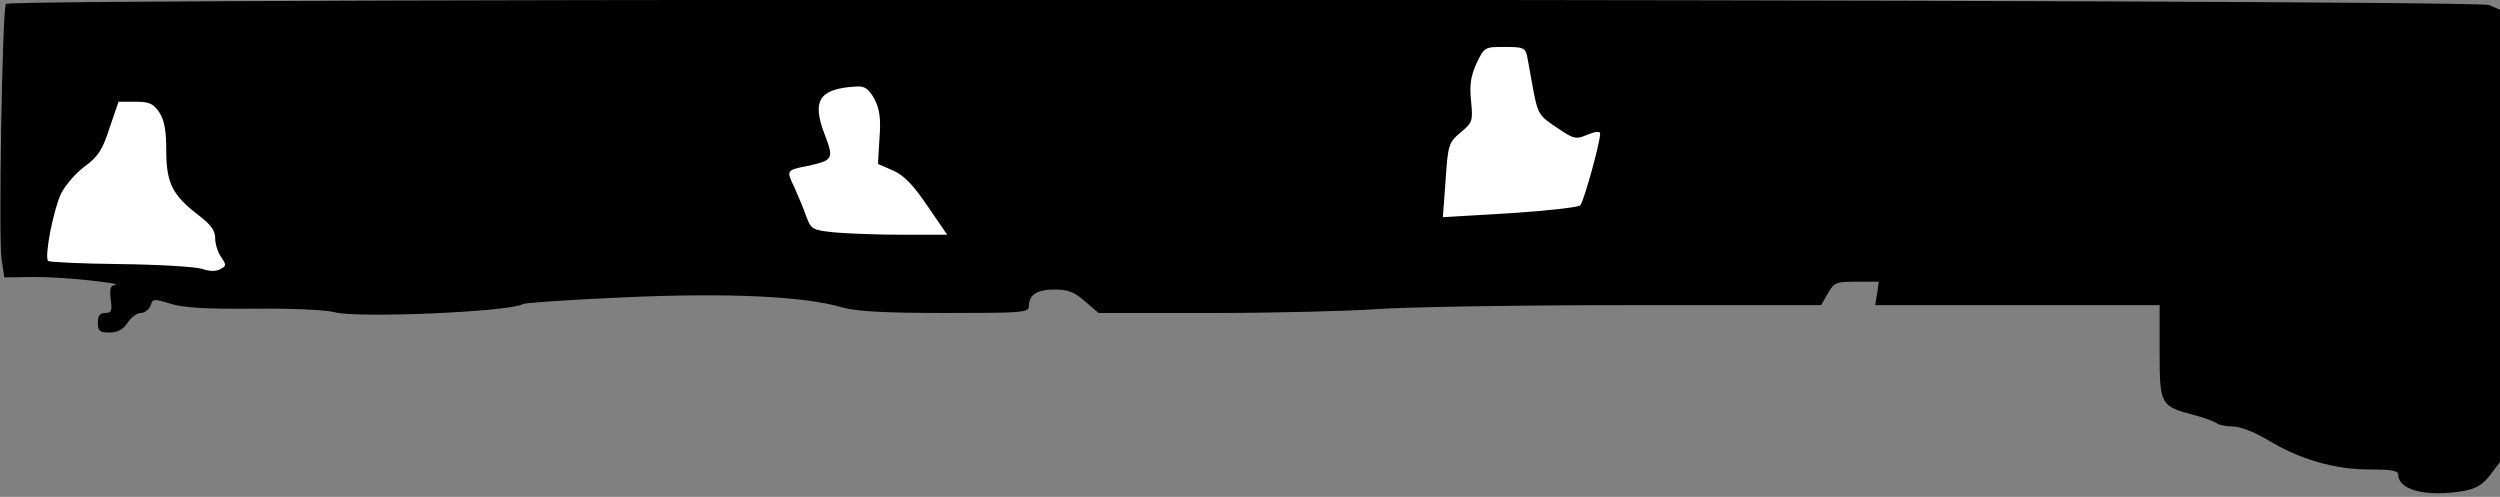 <?xml version="1.0" standalone="no"?>
<!DOCTYPE svg PUBLIC "-//W3C//DTD SVG 20010904//EN"
 "http://www.w3.org/TR/2001/REC-SVG-20010904/DTD/svg10.dtd">
<svg version="1.0" xmlns="http://www.w3.org/2000/svg"
 width="639pt" height="127pt" viewBox="0 0 639 127"
 preserveAspectRatio="xMidYMid meet">
<rect x="0" y="0" width="639" height="127" fill="#808080" stroke="none"/>
<g transform="translate(0,127) scale(0.1,-0.1)"
fill="#000000" stroke="none">
<path fill="#000000" stroke="none" d="M15 1260 c-9 -14 -19 -599 -11 -652 l7
-47 77 1 c67 1 240 -17 204 -21 -10 -1 -12 -12 -9 -36 4 -29 2 -35 -14 -35
-14 0 -19 -7 -19 -25 0 -21 5 -25 30 -25 20 0 35 8 46 25 9 14 24 25 34 25 10
0 21 9 25 19 5 18 8 18 53 4 34 -10 92 -13 212 -12 92 1 183 -3 205 -9 59 -16
450 1 482 21 5 3 121 11 258 17 265 12 461 3 559 -26 36 -10 108 -14 263 -14
198 0 213 1 213 18 0 29 21 42 67 42 33 0 50 -7 76 -30 l35 -30 293 0 c162 0
350 5 419 10 69 5 352 10 630 10 l505 0 17 30 c16 28 21 30 74 30 l56 0 -4
-30 -5 -30 364 0 363 0 0 -118 c0 -136 2 -140 85 -162 28 -7 54 -17 60 -21 5
-5 24 -9 41 -9 20 0 56 -14 91 -35 81 -49 170 -75 259 -75 55 0 74 -3 74 -13
0 -40 72 -58 167 -42 32 6 49 16 68 41 l25 33 0 578 0 578 -27 12 c-34 16
-6338 19 -6348 3z"/>
<path fill="#ffffff" stroke="none" d="M3904 1123 c3 -16 10 -55 16 -88 11
-56 15 -62 59 -91 44 -30 49 -31 79 -18 20 8 32 9 32 3 0 -24 -42 -175 -51
-184 -6 -5 -87 -14 -180 -20 l-171 -10 7 95 c6 91 8 96 39 122 30 25 31 29 26
80 -4 41 -1 63 14 96 20 42 21 42 72 42 49 0 53 -2 58 -27z"/>
<path fill="#ffffff" stroke="none" d="M2235 1017 c13 -25 17 -49 13 -100 l-4
-66 39 -17 c29 -13 52 -38 88 -91 l50 -73 -114 0 c-63 0 -141 3 -174 6 -58 6
-60 8 -73 43 -7 20 -21 53 -30 73 -20 42 -20 43 30 53 70 15 72 18 48 81 -34
88 -14 118 83 123 20 1 30 -7 44 -32z"/>
<path fill="#ffffff" stroke="none" d="M407 983 c13 -19 18 -47 18 -98 0 -83
16 -114 81 -164 33 -25 44 -40 44 -60 0 -15 7 -36 15 -48 14 -20 14 -23 -2
-31 -10 -6 -28 -6 -47 1 -17 5 -111 11 -209 12 -97 1 -180 5 -184 8 -10 10 13
129 33 172 11 22 38 53 61 70 34 25 45 42 63 98 l23 67 43 0 c36 0 46 -5 61
-27z"/>
</g>
</svg>
